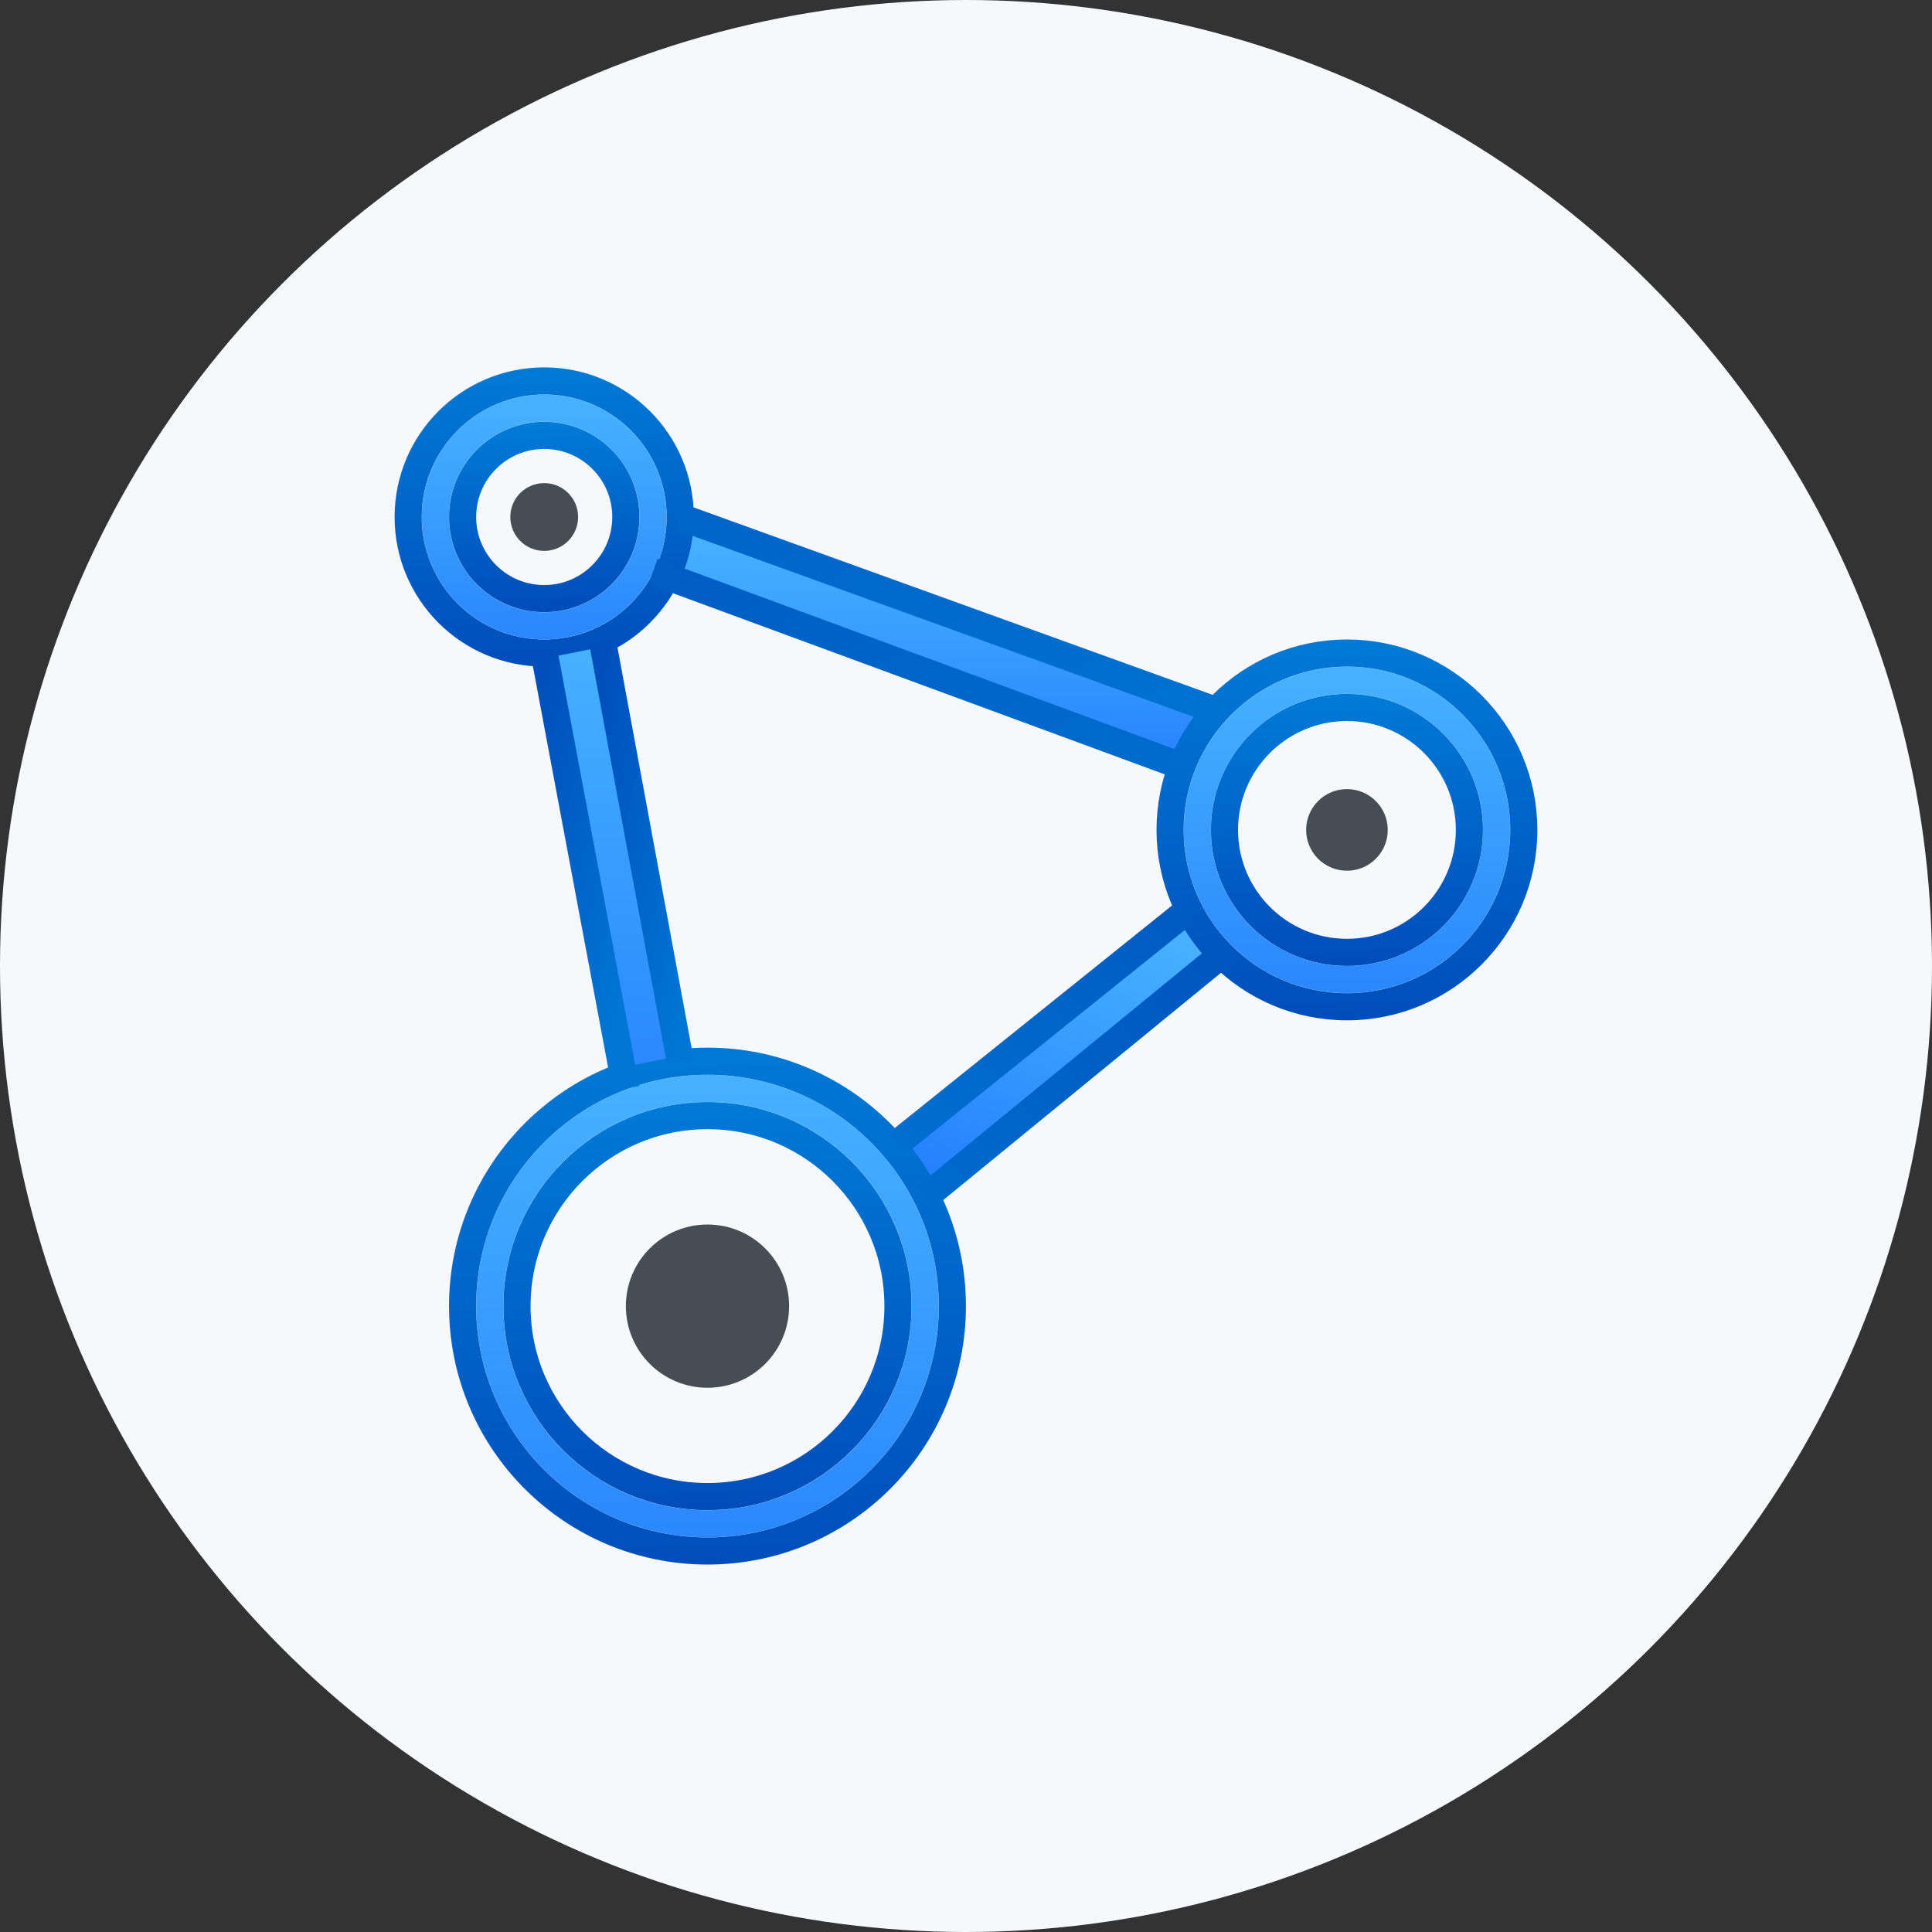 <?xml version="1.0" encoding="UTF-8"?>
<svg width="57px" height="57px" viewBox="0 0 57 57" version="1.1" xmlns="http://www.w3.org/2000/svg" xmlns:xlink="http://www.w3.org/1999/xlink">
    <rect x="0" y="0" width="57" height="57" fill="#333333" stroke="none"/>
    <!-- Generator: Sketch 51.3 (57544) - http://www.bohemiancoding.com/sketch -->
    <title>UI/Icon/Distributed</title>
    <desc>Created with Sketch.</desc>
    <defs>
        <linearGradient x1="45.851%" y1="-2.868%" x2="45.851%" y2="136.345%" id="linearGradient-1">
            <stop stop-color="#46B2FF" offset="0%"></stop>
            <stop stop-color="#227AFE" offset="100%"></stop>
        </linearGradient>
        <linearGradient x1="50%" y1="-16.722%" x2="53.008%" y2="112.348%" id="linearGradient-2">
            <stop stop-color="#007FDA" offset="0%"></stop>
            <stop stop-color="#004AB9" offset="100%"></stop>
        </linearGradient>
        <linearGradient x1="77.282%" y1="-7.001%" x2="16.937%" y2="126.338%" id="linearGradient-3">
            <stop stop-color="#46B2FF" offset="0%"></stop>
            <stop stop-color="#227AFE" offset="100%"></stop>
        </linearGradient>
        <linearGradient x1="1.461%" y1="4.248%" x2="102.115%" y2="86.639%" id="linearGradient-4">
            <stop stop-color="#0065C9" offset="0%"></stop>
            <stop stop-color="#0071D1" offset="100%"></stop>
        </linearGradient>
        <linearGradient x1="1.461%" y1="4.248%" x2="102.115%" y2="86.639%" id="linearGradient-5">
            <stop stop-color="#005DC4" offset="0%"></stop>
            <stop stop-color="#006BCD" offset="100%"></stop>
        </linearGradient>
        <linearGradient x1="112.636%" y1="6.37%" x2="0%" y2="110.631%" id="linearGradient-6">
            <stop stop-color="#005AC2" offset="0%"></stop>
            <stop stop-color="#0070D1" offset="100%"></stop>
        </linearGradient>
        <linearGradient x1="112.636%" y1="6.37%" x2="0%" y2="110.631%" id="linearGradient-7">
            <stop stop-color="#0055BF" offset="0%"></stop>
            <stop stop-color="#006CCE" offset="100%"></stop>
        </linearGradient>
        <linearGradient x1="8.443%" y1="-0.177%" x2="72.618%" y2="96.436%" id="linearGradient-8">
            <stop stop-color="#004FBC" offset="0%"></stop>
            <stop stop-color="#0077D5" offset="100%"></stop>
        </linearGradient>
        <linearGradient x1="8.443%" y1="-0.177%" x2="97.579%" y2="97.982%" id="linearGradient-9">
            <stop stop-color="#004FBC" offset="0%"></stop>
            <stop stop-color="#0077D5" offset="100%"></stop>
        </linearGradient>
    </defs>
    <g id="1440" stroke="none" stroke-width="1" fill="none" fill-rule="evenodd">
        <g id="1440-(6)" transform="translate(-990, -2569)">
            <g id="Group-108" transform="translate(209, 1826)">
                <g id="Group-61" transform="translate(0, 181)">
                    <g id="Group-58" transform="translate(0, 281)">
                        <g id="Group-56" transform="translate(0, 281)">
                            <g id="Group-24" transform="translate(781, 0)">
                                <g id="UI/Icon/Distributed">
                                    <g id="Distributed">
                                        <g id="Group-19">
                                            <g id="Group-25">
                                                <circle id="Oval" fill="#F6F8FB" cx="28.5" cy="28.5" r="28.5"></circle>
                                                <g id="Group-126" transform="translate(12.042, 11.239)">
                                                    <circle id="Oval-46" fill="#474D54" cx="4.014" cy="4.014" r="1"></circle>
                                                    <circle id="Oval-45" fill="#474D54" cx="8.831" cy="27.296" r="2.408"></circle>
                                                    <circle id="Oval-44" fill="#474D54" cx="27.697" cy="13.246" r="1.204"></circle>
                                                    <g id="Group-120">
                                                        <path d="M8.028,4.817 L23.282,10.437" id="Path-39" stroke="url(#linearGradient-1)" stroke-width="1.6"></path>
                                                        <g id="Group-99" stroke-width="0.8">
                                                            <circle id="Oval-41" stroke="url(#linearGradient-1)" cx="4.014" cy="4.014" r="3.211"></circle>
                                                            <circle id="Oval-42" stroke="url(#linearGradient-2)" cx="4.014" cy="4.014" r="2.408"></circle>
                                                            <circle id="Oval-43" stroke="url(#linearGradient-2)" cx="4.014" cy="4.014" r="4.014"></circle>
                                                        </g>
                                                        <path d="M23.35,16.463 L15.254,23.282" id="Path-41" stroke="url(#linearGradient-3)" stroke-width="1.6"></path>
                                                        <g id="Group-98" transform="translate(22.479, 8.028)" stroke-width="0.8">
                                                            <circle id="Oval-41" stroke="url(#linearGradient-1)" cx="5.218" cy="5.218" r="4.415"></circle>
                                                            <circle id="Oval-42" stroke="url(#linearGradient-2)" cx="5.218" cy="5.218" r="3.613"></circle>
                                                            <circle id="Oval-43" stroke="url(#linearGradient-2)" cx="5.218" cy="5.218" r="5.218"></circle>
                                                        </g>
                                                        <g id="Group-98" transform="translate(1.606, 20.07)" stroke-width="0.8">
                                                            <circle id="Oval-41" stroke="url(#linearGradient-1)" cx="7.225" cy="7.225" r="6.423"></circle>
                                                            <circle id="Oval-42" stroke="url(#linearGradient-2)" cx="7.225" cy="7.225" r="5.62"></circle>
                                                            <circle id="Oval-43" stroke="url(#linearGradient-2)" cx="7.225" cy="7.225" r="7.225"></circle>
                                                        </g>
                                                        <polyline id="Path-40" stroke="url(#linearGradient-4)" stroke-width="0.8" points="8.028 4.014 23.017 9.428 23.801 9.711"></polyline>
                                                        <path d="M7.225,5.62 L22.479,11.239" id="Path-40" stroke="url(#linearGradient-5)" stroke-width="0.8"></path>
                                                        <path d="M22.943,15.663 L14.451,22.479" id="Path-42" stroke="url(#linearGradient-6)" stroke-width="0.8"></path>
                                                        <path d="M24.085,16.859 L15.254,24.085" id="Path-42" stroke="url(#linearGradient-7)" stroke-width="0.8"></path>
                                                        <path d="M4.817,8.028 L7.225,20.07" id="Path-43" stroke="url(#linearGradient-1)" stroke-width="1.6"></path>
                                                        <path d="M4.014,8.028 L6.423,20.873" id="Path-47" stroke="url(#linearGradient-8)" stroke-width="0.8"></path>
                                                        <path d="M5.733,7.671 L8.028,20.07" id="Path-47" stroke="url(#linearGradient-9)" stroke-width="0.8"></path>
                                                    </g>
                                                </g>
                                            </g>
                                        </g>
                                    </g>
                                </g>
                            </g>
                        </g>
                    </g>
                </g>
            </g>
        </g>
    </g>
</svg>